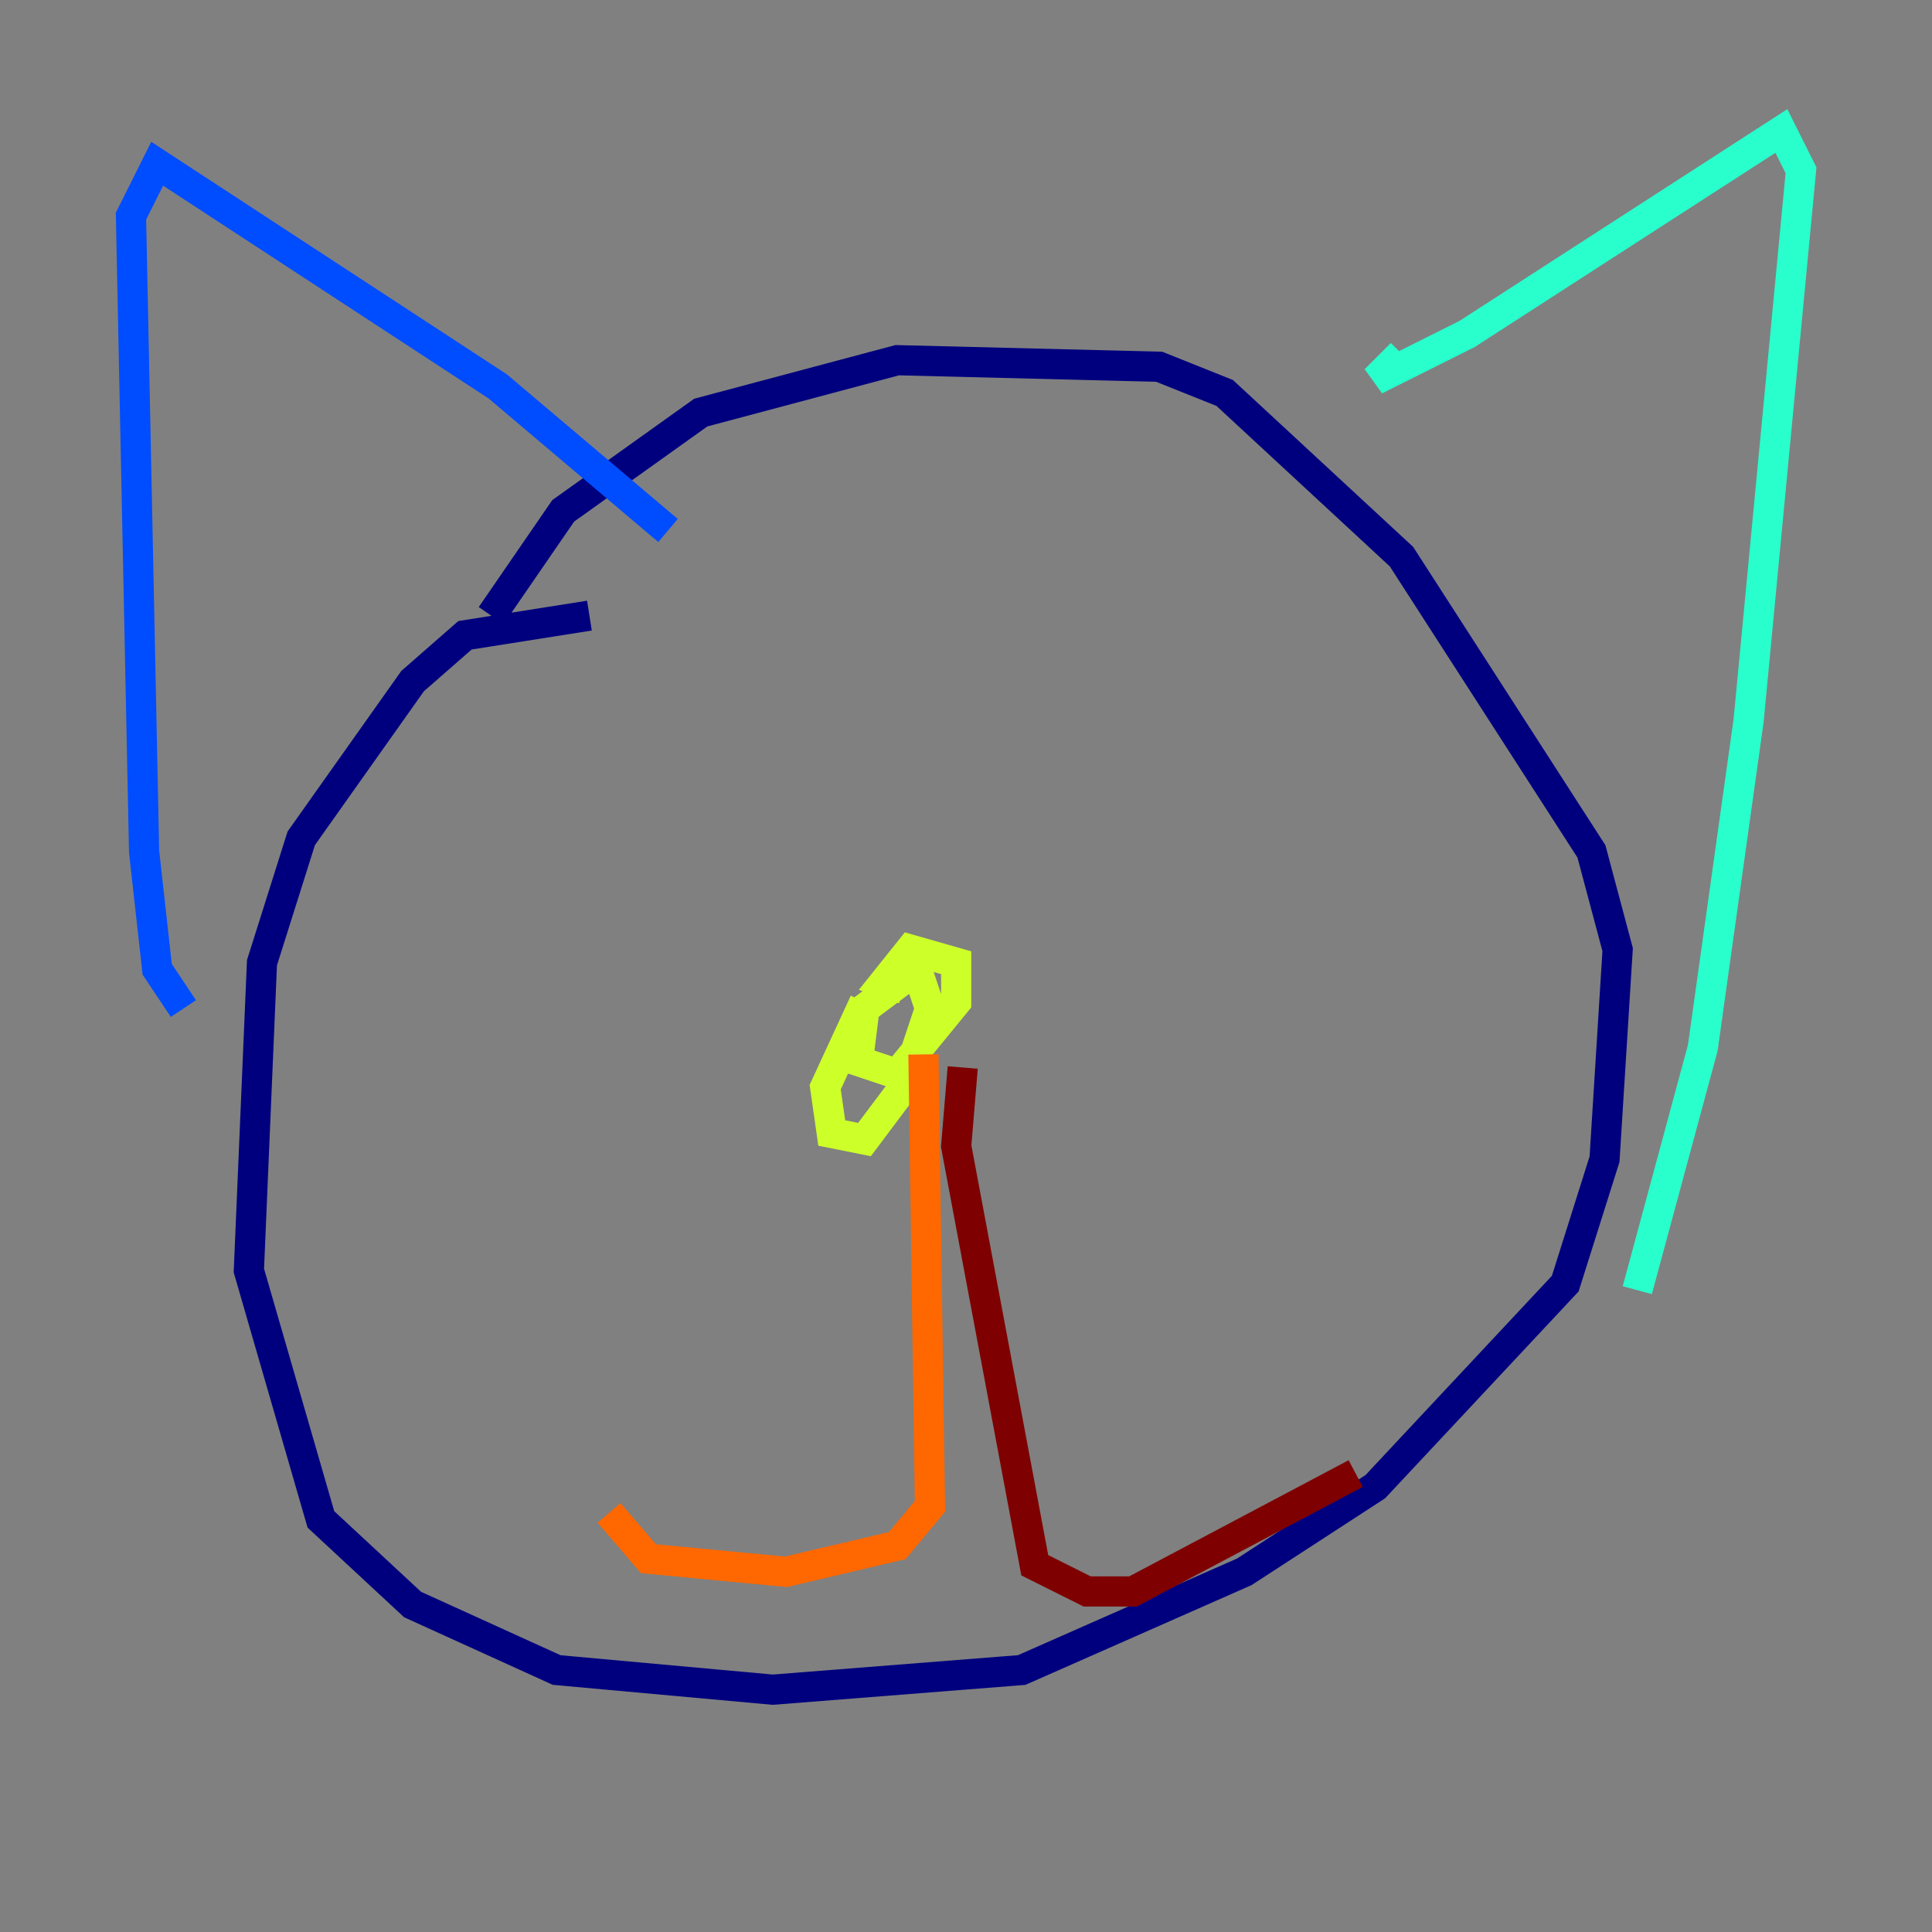 <?xml version="1.0" encoding="utf-8" ?>
<svg baseProfile="tiny" height="128" version="1.2" viewBox="0,0,128,128" width="128" xmlns="http://www.w3.org/2000/svg" xmlns:ev="http://www.w3.org/2001/xml-events" xmlns:xlink="http://www.w3.org/1999/xlink"><rect x="0" y="0" width="128" height="128" fill="#808080" stroke="none"/><defs /><polyline fill="none" points="39.051,40.786 30.807,42.088 27.336,45.125 19.959,55.539 17.356,63.783 16.488,84.176 21.261,100.664 27.336,106.305 36.881,110.644 51.2,111.946 67.688,110.644 82.441,104.136 91.119,98.495 103.702,85.044 106.305,76.8 107.173,62.915 105.437,56.407 92.854,36.881 81.139,26.034 76.8,24.298 59.444,23.864 46.427,27.336 37.315,33.844 32.542,40.786" stroke="#00007f" stroke-width="2" /><polyline fill="none" points="44.258,35.146 32.976,25.6 10.414,10.848 8.678,14.319 9.546,56.407 10.414,64.217 12.149,66.82" stroke="#004cff" stroke-width="2" /><polyline fill="none" points="92.854,23.43 91.119,25.166 97.193,22.129 118.02,8.678 119.322,11.281 115.851,47.729 112.814,69.424 108.475,85.478" stroke="#29ffcd" stroke-width="2" /><polyline fill="none" points="57.275,66.386 54.671,72.027 55.105,75.064 57.275,75.498 59.878,72.027 61.614,66.82 60.746,64.217 57.275,66.82 56.841,70.291 59.444,71.159 63.349,66.386 63.349,63.783 60.312,62.915 58.576,65.085 59.878,65.519" stroke="#cdff29" stroke-width="2" /><polyline fill="none" points="61.18,69.858 61.614,99.797 59.444,102.4 52.068,104.136 42.956,103.268 40.352,100.231" stroke="#ff6700" stroke-width="2" /><polyline fill="none" points="63.783,70.725 63.349,75.932 68.556,103.702 72.027,105.437 75.064,105.437 89.817,97.627" stroke="#7f0000" stroke-width="2" /></svg>